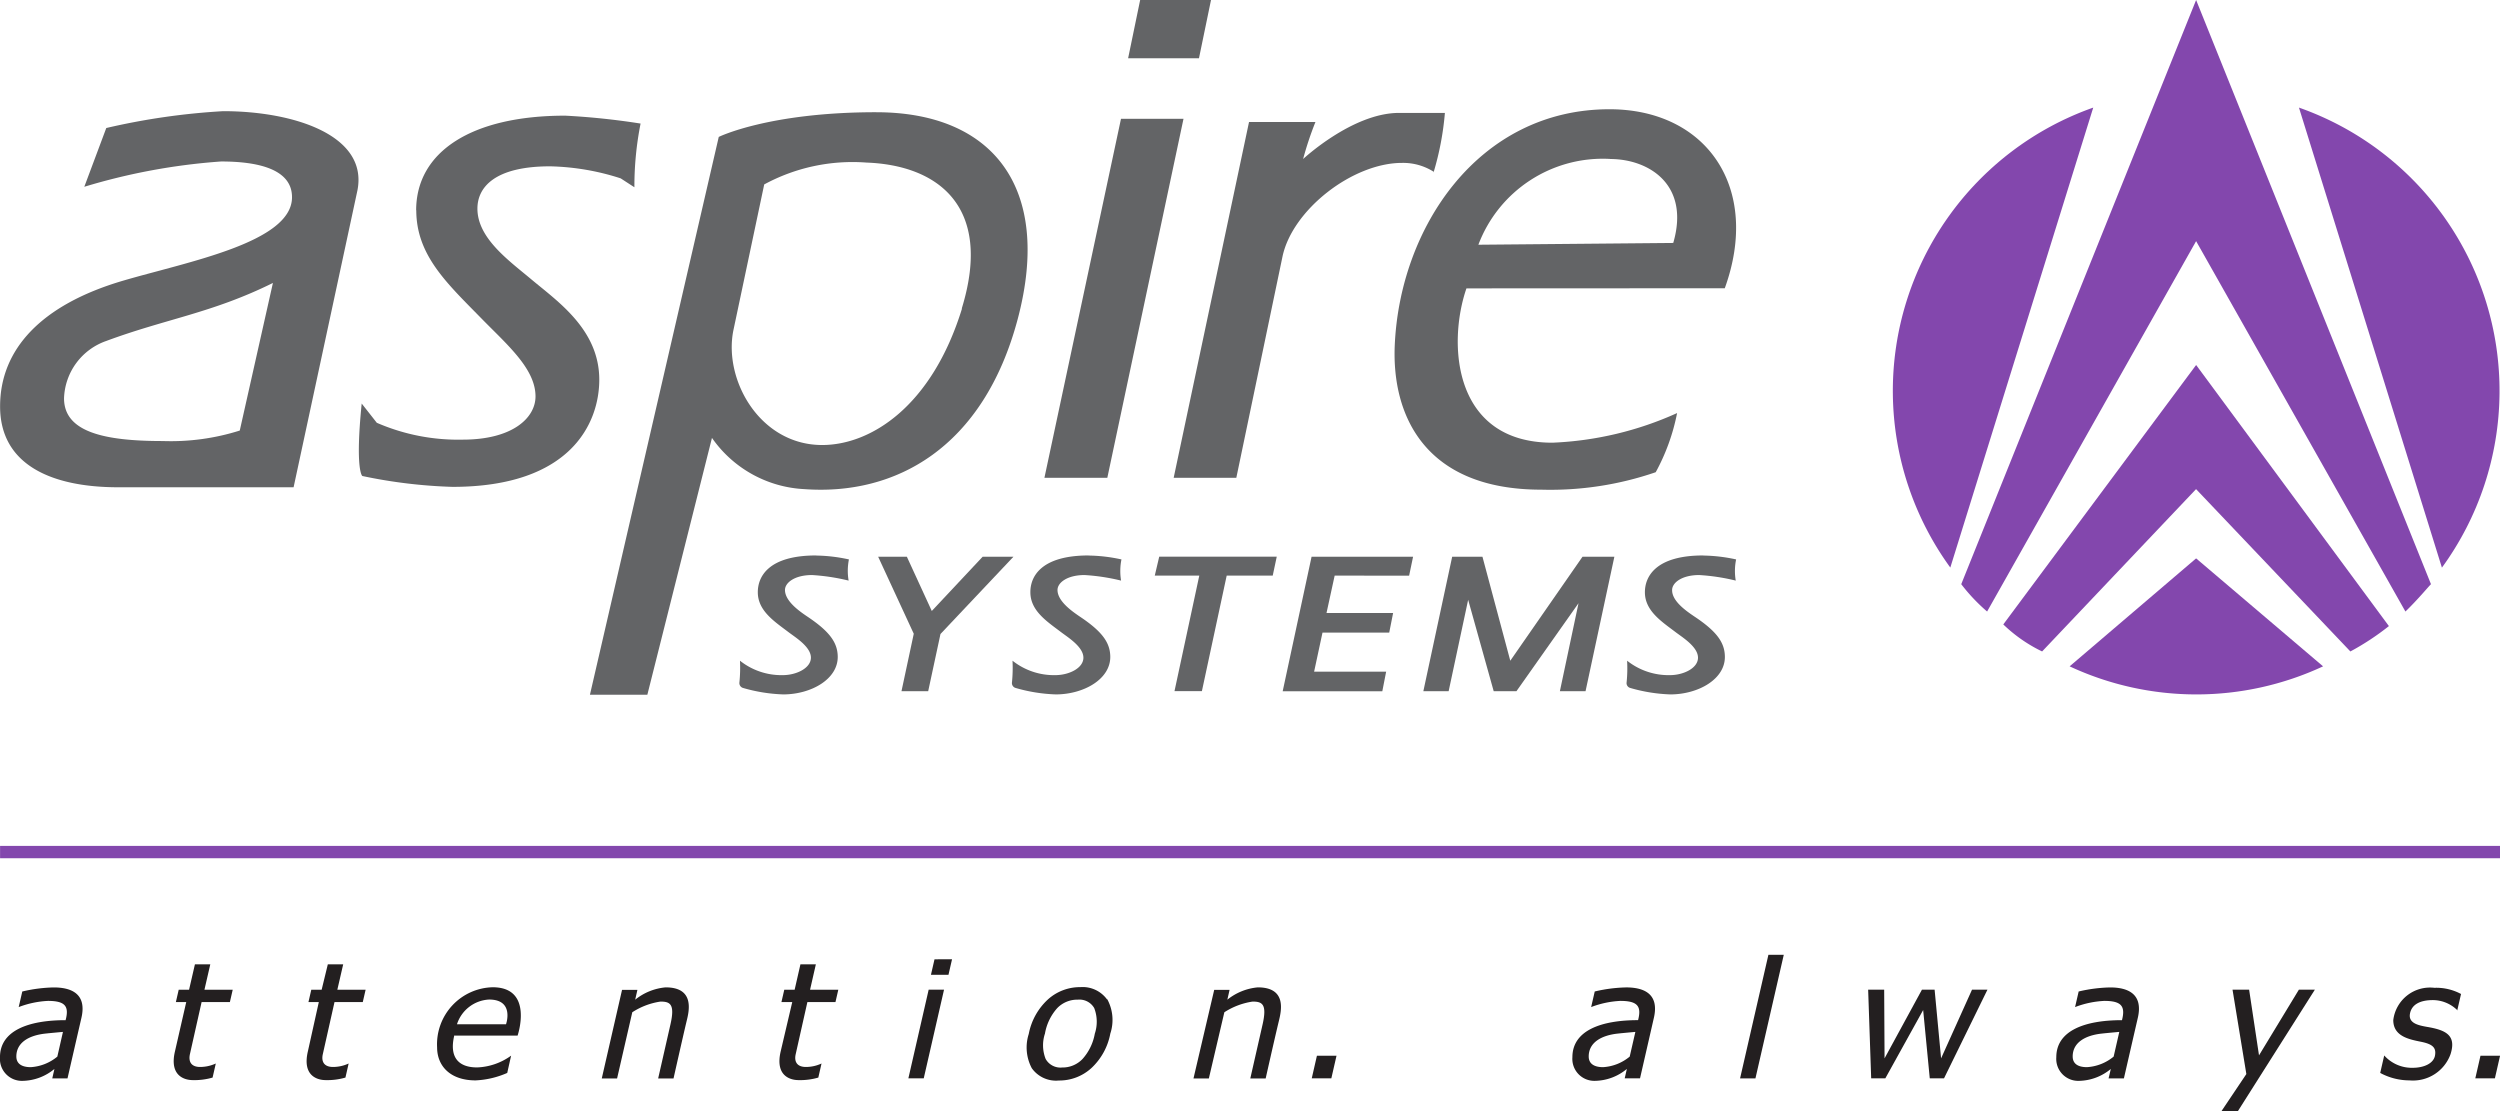 <svg id="logo-voilet" xmlns="http://www.w3.org/2000/svg" width="140.389" height="62.39" viewBox="0 0 140.389 62.39">
  <path id="Path_1" data-name="Path 1" d="M438.042,296.1l7.13,6.063a16.85,16.85,0,0,1-14.233,0Z" transform="translate(-314.718 -264.744)" fill="#8347ad" fill-rule="evenodd"/>
  <path id="Path_2" data-name="Path 2" d="M431.019,264.77l10.825,14.662a14.578,14.578,0,0,1-2.163,1.425l-8.666-9.116-8.645,9.116a8.374,8.374,0,0,1-2.18-1.518Z" transform="translate(-307.694 -244.274)" fill="#8347ad" fill-rule="evenodd"/>
  <path id="Path_3" data-name="Path 3" d="M413.5,223.07,405.474,248.9A16.869,16.869,0,0,1,413.5,223.07" transform="translate(-295.953 -217.028)" fill="#8347ad" fill-rule="evenodd"/>
  <path id="Path_4" data-name="Path 4" d="M468.09,223.07l8.028,25.834a16.858,16.858,0,0,0-8.028-25.834" transform="translate(-338.991 -217.028)" fill="#8347ad" fill-rule="evenodd"/>
  <path id="Path_5" data-name="Path 5" d="M426.569,205.64l13.189,32.805c-.2.2-.693.815-1.435,1.536l-11.754-20.8-11.737,20.8a10.231,10.231,0,0,1-1.452-1.536Z" transform="translate(-303.245 -205.64)" fill="#8347ad" fill-rule="evenodd"/>
  <path id="Path_6" data-name="Path 6" d="M238.247,158.793l1.047-4.943-3.487,4.943h-1.276l-1.435-5.134L232,158.793H230.58l1.619-7.553h1.7l1.563,5.841,4.056-5.841h1.789l-1.619,7.553Z" transform="translate(-150.651 -119.977)" fill="#636466" fill-rule="evenodd"/>
  <path id="Path_7" data-name="Path 7" d="M210.709,152.3l-.458,2.1h3.74l-.218,1.1h-3.747l-.471,2.194H213.6l-.215,1.1H207.79l1.622-7.553h5.7l-.222,1.064Z" transform="translate(-135.76 -119.977)" fill="#636466" fill-rule="evenodd"/>
  <path id="Path_8" data-name="Path 8" d="M191.115,152.3l-1.393,6.489h-1.539l1.393-6.489h-2.5l.25-1.064h6.6L193.7,152.3Z" transform="translate(-122.229 -119.977)" fill="#636466" fill-rule="evenodd"/>
  <path id="Path_9" data-name="Path 9" d="M145.751,155.58l-.69,3.213h-1.5l.69-3.227-2-4.326h1.612l1.4,3.047,2.856-3.047h1.73Z" transform="translate(-92.938 -119.977)" fill="#636466" fill-rule="evenodd"/>
  <path id="Path_10" data-name="Path 10" d="M219.737,295.64a9.053,9.053,0,0,1,1.848.218,3.248,3.248,0,0,0-.017,1.189,11.506,11.506,0,0,0-2.056-.312c-.981,0-1.532.437-1.518.856.017.614.787,1.161,1.262,1.48,1.237.828,1.681,1.445,1.7,2.218.035,1.293-1.5,2.149-3.061,2.149a9.12,9.12,0,0,1-2.26-.364.284.284,0,0,1-.2-.309,7.974,7.974,0,0,0,.031-1.22,3.74,3.74,0,0,0,2.4.811c.776,0,1.6-.4,1.584-1s-.874-1.123-1.248-1.407c-.776-.589-1.705-1.182-1.733-2.2-.024-.926.6-2.114,3.269-2.114" transform="translate(-173.913 -264.443)" fill="#636466"/>
  <path id="Path_11" data-name="Path 11" d="M263.887,295.64a9.053,9.053,0,0,1,1.848.218,3.286,3.286,0,0,0-.021,1.189,11.44,11.44,0,0,0-2.052-.312c-.981,0-1.532.437-1.518.856.017.614.787,1.161,1.258,1.48,1.241.828,1.685,1.445,1.705,2.218.035,1.293-1.5,2.149-3.061,2.149a9.121,9.121,0,0,1-2.26-.364.284.284,0,0,1-.2-.309,7.974,7.974,0,0,0,.031-1.22,3.74,3.74,0,0,0,2.4.811c.776,0,1.6-.4,1.581-1s-.87-1.123-1.244-1.407c-.776-.589-1.705-1.182-1.733-2.2-.028-.926.6-2.114,3.269-2.114" transform="translate(-202.759 -264.443)" fill="#636466"/>
  <path id="Path_12" data-name="Path 12" d="M363.463,295.64a9.109,9.109,0,0,1,1.851.218,3.2,3.2,0,0,0-.021,1.189,11.438,11.438,0,0,0-2.055-.312c-.978,0-1.529.437-1.518.856,0,.614.787,1.161,1.262,1.48,1.241.828,1.681,1.445,1.7,2.218.038,1.293-1.5,2.149-3.061,2.149a9.092,9.092,0,0,1-2.257-.364.281.281,0,0,1-.2-.309,7.746,7.746,0,0,0,.028-1.22,3.744,3.744,0,0,0,2.4.811c.776,0,1.6-.4,1.581-1s-.874-1.123-1.248-1.407c-.776-.589-1.705-1.182-1.733-2.2-.024-.926.607-2.114,3.269-2.114" transform="translate(-267.821 -264.443)" fill="#636466"/>
  <path id="Path_13" data-name="Path 13" d="M186.729,64.322H182.75l.676-3.272h3.979Z" transform="translate(-119.4 -61.05)" fill="#636466" fill-rule="evenodd"/>
  <path id="Path_14" data-name="Path 14" d="M172.722,100.46H169.19l4.3-20.16H177Z" transform="translate(-110.54 -73.627)" fill="#636466" fill-rule="evenodd"/>
  <path id="Path_15" data-name="Path 15" d="M300.421,227.254a3.2,3.2,0,0,0-1.809-.516c-2.773,0-6.156,2.631-6.711,5.262l-2.593,12.423H285.79l4.232-19.983h3.73a18.557,18.557,0,0,0-.693,2.08s2.773-2.589,5.383-2.589h2.579a16.292,16.292,0,0,1-.631,3.324" transform="translate(-219.882 -217.59)" fill="#636466"/>
  <path id="Path_16" data-name="Path 16" d="M157,229.7c0-3.3,3.12-5.321,8.371-5.321a40.332,40.332,0,0,1,4.232.444,18.1,18.1,0,0,0-.347,3.577l-.77-.5a13.778,13.778,0,0,0-3.965-.676c-3.12,0-4.08,1.185-4.08,2.374,0,1.653,1.733,2.891,3.009,3.958,1.484,1.248,3.834,2.825,3.834,5.65,0,2.392-1.553,6.018-8.246,6.018a28.487,28.487,0,0,1-5.061-.61s-.413-.3-.035-4.069l.849,1.081a11.457,11.457,0,0,0,4.829.946c2.8,0,4.083-1.227,4.083-2.426,0-1.56-1.6-2.908-3.043-4.385-1.934-1.976-3.653-3.543-3.653-6.076" transform="translate(-133.631 -217.884)" fill="#636466"/>
  <path id="Path_17" data-name="Path 17" d="M340.117,233.392c2.042-5.643-1.023-10.052-6.475-10.052-7.362,0-11.785,6.648-12.059,13.29-.156,3.813,1.612,8.073,8.236,8.073a18.182,18.182,0,0,0,6.42-.981,11.483,11.483,0,0,0,1.2-3.321,18.839,18.839,0,0,1-7,1.664c-5.6,0-5.893-5.588-4.829-8.666Zm-6.44-7.258c2.156,0,4.506,1.421,3.546,4.714l-10.943.1a7.469,7.469,0,0,1,7.4-4.818" transform="translate(-243.261 -217.205)" fill="#636466"/>
  <path id="Path_18" data-name="Path 18" d="M108.2,223.65a38.489,38.489,0,0,0-6.569.946l-1.234,3.3a34.843,34.843,0,0,1,7.681-1.421c2.007,0,4.01.4,3.983,2.038-.045,2.51-5.823,3.584-9.46,4.648-4.628,1.355-6.933,3.861-6.933,7.068,0,3.31,2.939,4.541,6.631,4.541h9.851l3.588-16.687c.593-3.088-3.591-4.433-7.536-4.433m.925,17.935a12.839,12.839,0,0,1-4.322.589c-3.338,0-5.546-.523-5.546-2.4a3.532,3.532,0,0,1,2.371-3.22c3.369-1.251,5.938-1.563,9.359-3.258Z" transform="translate(-95.663 -217.407)" fill="#636466"/>
  <path id="Path_19" data-name="Path 19" d="M207.3,223.82c-6.038,0-8.839,1.387-8.839,1.387l-7.234,31.325h3.224l3.629-14.423a6.732,6.732,0,0,0,5.2,2.877c5.082.367,10.052-2.288,11.98-9.591,1.948-7.414-1.477-11.574-7.948-11.574m4.808,11.026c-1.7,5.518-5.141,7.661-7.851,7.661-3.494,0-5.546-3.647-4.988-6.433l1.733-8.2a10.4,10.4,0,0,1,5.744-1.227c3.917.142,7.141,2.378,5.348,8.2" transform="translate(-158.099 -217.518)" fill="#636466"/>
  <rect id="Rectangle_1" data-name="Rectangle 1" width="140.385" height="0.693" transform="translate(0.004 47.502)" fill="#8347ad"/>
  <path id="Path_20" data-name="Path 20" d="M96.9,365.849l-.2.87a5.3,5.3,0,0,1,1.643-.347c.967,0,1.2.3.991,1.082-2.1,0-3.685.593-3.685,2.08a1.234,1.234,0,0,0,1.272,1.328,2.873,2.873,0,0,0,1.785-.669l-.121.53h.856s.544-2.371.783-3.407c.295-1.289-.492-1.7-1.556-1.7a8.278,8.278,0,0,0-1.768.229M98.87,369.5a2.593,2.593,0,0,1-1.494.593c-.5,0-.808-.191-.808-.6,0-.763.672-1.182,1.636-1.286.246-.028.981-.094.981-.094Z" transform="translate(-95.65 -310.166)" fill="#231f20"/>
  <path id="Path_21" data-name="Path 21" d="M351.635,365.849l-.2.87a5.268,5.268,0,0,1,1.64-.347c.967,0,1.2.3.995,1.081-2.1,0-3.688.593-3.688,2.08a1.234,1.234,0,0,0,1.276,1.328,2.866,2.866,0,0,0,1.782-.669l-.121.53h.86s.544-2.371.78-3.407c.295-1.289-.492-1.7-1.553-1.7a8.32,8.32,0,0,0-1.771.229M353.6,369.5a2.582,2.582,0,0,1-1.494.593c-.5,0-.808-.191-.808-.6,0-.763.672-1.182,1.636-1.286.246-.028.984-.094.984-.094Z" transform="translate(-262.083 -310.166)" fill="#231f20"/>
  <path id="Path_22" data-name="Path 22" d="M430.034,365.849l-.2.87a5.273,5.273,0,0,1,1.643-.347c.964,0,1.192.3.991,1.082-2.1,0-3.688.593-3.688,2.08a1.234,1.234,0,0,0,1.276,1.328,2.874,2.874,0,0,0,1.785-.669l-.125.53h.86s.544-2.371.783-3.407c.295-1.289-.492-1.7-1.556-1.7a8.318,8.318,0,0,0-1.771.229M432,369.5a2.6,2.6,0,0,1-1.5.593c-.5,0-.8-.191-.8-.6,0-.763.669-1.182,1.636-1.286.243-.028.981-.094.981-.094Z" transform="translate(-313.307 -310.166)" fill="#231f20"/>
  <path id="Path_23" data-name="Path 23" d="M123.863,366.741c-.347,1.466.641,1.622.991,1.622a3.646,3.646,0,0,0,1.12-.142l.18-.79a2.128,2.128,0,0,1-.877.194c-.5,0-.659-.291-.582-.693l.662-2.95h1.588l.159-.693h-1.588l.329-1.428h-.863l-.329,1.428h-.582l-.159.693h.582Z" transform="translate(-114.036 -307.709)" fill="#231f20"/>
  <path id="Path_24" data-name="Path 24" d="M145.4,366.741c-.347,1.466.638,1.622.991,1.622a3.636,3.636,0,0,0,1.116-.142l.18-.79a2.1,2.1,0,0,1-.874.194c-.5,0-.662-.291-.582-.693l.662-2.95h1.588l.159-.693h-1.588l.329-1.428h-.863l-.347,1.428h-.582l-.159.693h.582Z" transform="translate(-128.109 -307.709)" fill="#231f20"/>
  <path id="Path_25" data-name="Path 25" d="M221.993,366.741c-.347,1.466.641,1.622.991,1.622a3.646,3.646,0,0,0,1.12-.142l.18-.79a2.1,2.1,0,0,1-.874.194c-.5,0-.662-.291-.582-.693l.662-2.95h1.577l.159-.693H223.64l.326-1.428H223.1l-.326,1.428h-.582l-.159.693h.607Z" transform="translate(-178.151 -307.709)" fill="#231f20"/>
  <path id="Path_26" data-name="Path 26" d="M170.974,368.294s.926-2.714-1.4-2.714a3.205,3.205,0,0,0-3.12,3.376c0,1.04.731,1.854,2.163,1.854a4.963,4.963,0,0,0,1.775-.419l.218-.971a3.466,3.466,0,0,1-1.91.662c-.995,0-1.584-.516-1.283-1.789Zm-1.6-2.024c1.442,0,.95,1.387.95,1.387H167.57a2,2,0,0,1,1.8-1.387" transform="translate(-141.908 -310.14)" fill="#231f20"/>
  <path id="Path_27" data-name="Path 27" d="M193.14,370.7H194l.853-3.716a3.975,3.975,0,0,1,1.584-.6c.544,0,.818.146.562,1.272l-.693,3.047h.863s.51-2.274.738-3.231c.132-.537.471-1.886-1.179-1.886a3.165,3.165,0,0,0-1.712.693l.125-.551h-.863Z" transform="translate(-159.347 -310.14)" fill="#231f20"/>
  <path id="Path_28" data-name="Path 28" d="M289,370.7h.863l.87-3.716a4,4,0,0,1,1.588-.6c.541,0,.815.146.562,1.272l-.693,3.047h.863s.51-2.274.742-3.231c.128-.537.468-1.886-1.182-1.886a3.179,3.179,0,0,0-1.712.693l.125-.551h-.863Z" transform="translate(-221.979 -310.14)" fill="#231f20"/>
  <path id="Path_29" data-name="Path 29" d="M266.5,366.243a1.692,1.692,0,0,0-1.5-.693,2.683,2.683,0,0,0-1.823.693,3.532,3.532,0,0,0-1.075,1.938,2.48,2.48,0,0,0,.17,1.92,1.667,1.667,0,0,0,1.522.693,2.669,2.669,0,0,0,1.82-.693,3.529,3.529,0,0,0,1.068-1.941,2.437,2.437,0,0,0-.177-1.941m-.693,1.941a2.887,2.887,0,0,1-.693,1.428,1.546,1.546,0,0,1-1.14.475.953.953,0,0,1-.929-.482,2.08,2.08,0,0,1-.038-1.421,2.87,2.87,0,0,1,.693-1.435,1.56,1.56,0,0,1,1.147-.471.957.957,0,0,1,.926.471,2.127,2.127,0,0,1,.035,1.435" transform="translate(-204.332 -310.117)" fill="#231f20"/>
  <path id="Path_30" data-name="Path 30" d="M213.6,233.352h-1.1l.291-1.272h1.1Z" transform="translate(-138.838 -172.796)" fill="#231f20"/>
  <path id="Path_31" data-name="Path 31" d="M402.1,233.352H401l.291-1.272h1.1Z" transform="translate(-261.998 -172.796)" fill="#231f20"/>
  <path id="Path_32" data-name="Path 32" d="M151.8,217.33h-.984l.2-.87H152Z" transform="translate(-98.538 -162.59)" fill="#231f20"/>
  <path id="Path_33" data-name="Path 33" d="M148.013,226.361h-.863l1.14-4.981h.863Z" transform="translate(-96.14 -165.805)" fill="#231f20"/>
  <path id="Path_34" data-name="Path 34" d="M365.131,221.38l-4.319,6.815h-.922l1.393-2.076-.776-4.738h.932l.555,3.688,2.239-3.688Z" transform="translate(-235.138 -165.805)" fill="#231f20"/>
  <path id="Path_35" data-name="Path 35" d="M309.34,221.38l-2.44,4.981h-.8l-.371-3.837-2.125,3.837h-.794l-.17-4.981h.9l.021,3.858,2.1-3.858h.711l.364,3.858,1.737-3.858Z" transform="translate(-197.733 -165.805)" fill="#231f20"/>
  <path id="Path_36" data-name="Path 36" d="M282.753,222.67h-.863l1.591-6.94h.863Z" transform="translate(-184.175 -162.113)" fill="#231f20"/>
  <path id="Path_37" data-name="Path 37" d="M485.576,366.945l.215-.932a2.936,2.936,0,0,0-1.5-.347,2.078,2.078,0,0,0-2.305,1.813c0,.9.863,1.078,1.536,1.213s.884.329.808.773-.614.693-1.258.693a2.08,2.08,0,0,1-1.595-.693l-.225.981a3.467,3.467,0,0,0,1.65.419,2.241,2.241,0,0,0,2.3-1.473c.343-1.075-.281-1.355-1.321-1.532-.5-.087-1.057-.211-.957-.745s.6-.759,1.286-.759a1.969,1.969,0,0,1,1.387.582" transform="translate(-347.59 -310.195)" fill="#231f20"/>
</svg>
